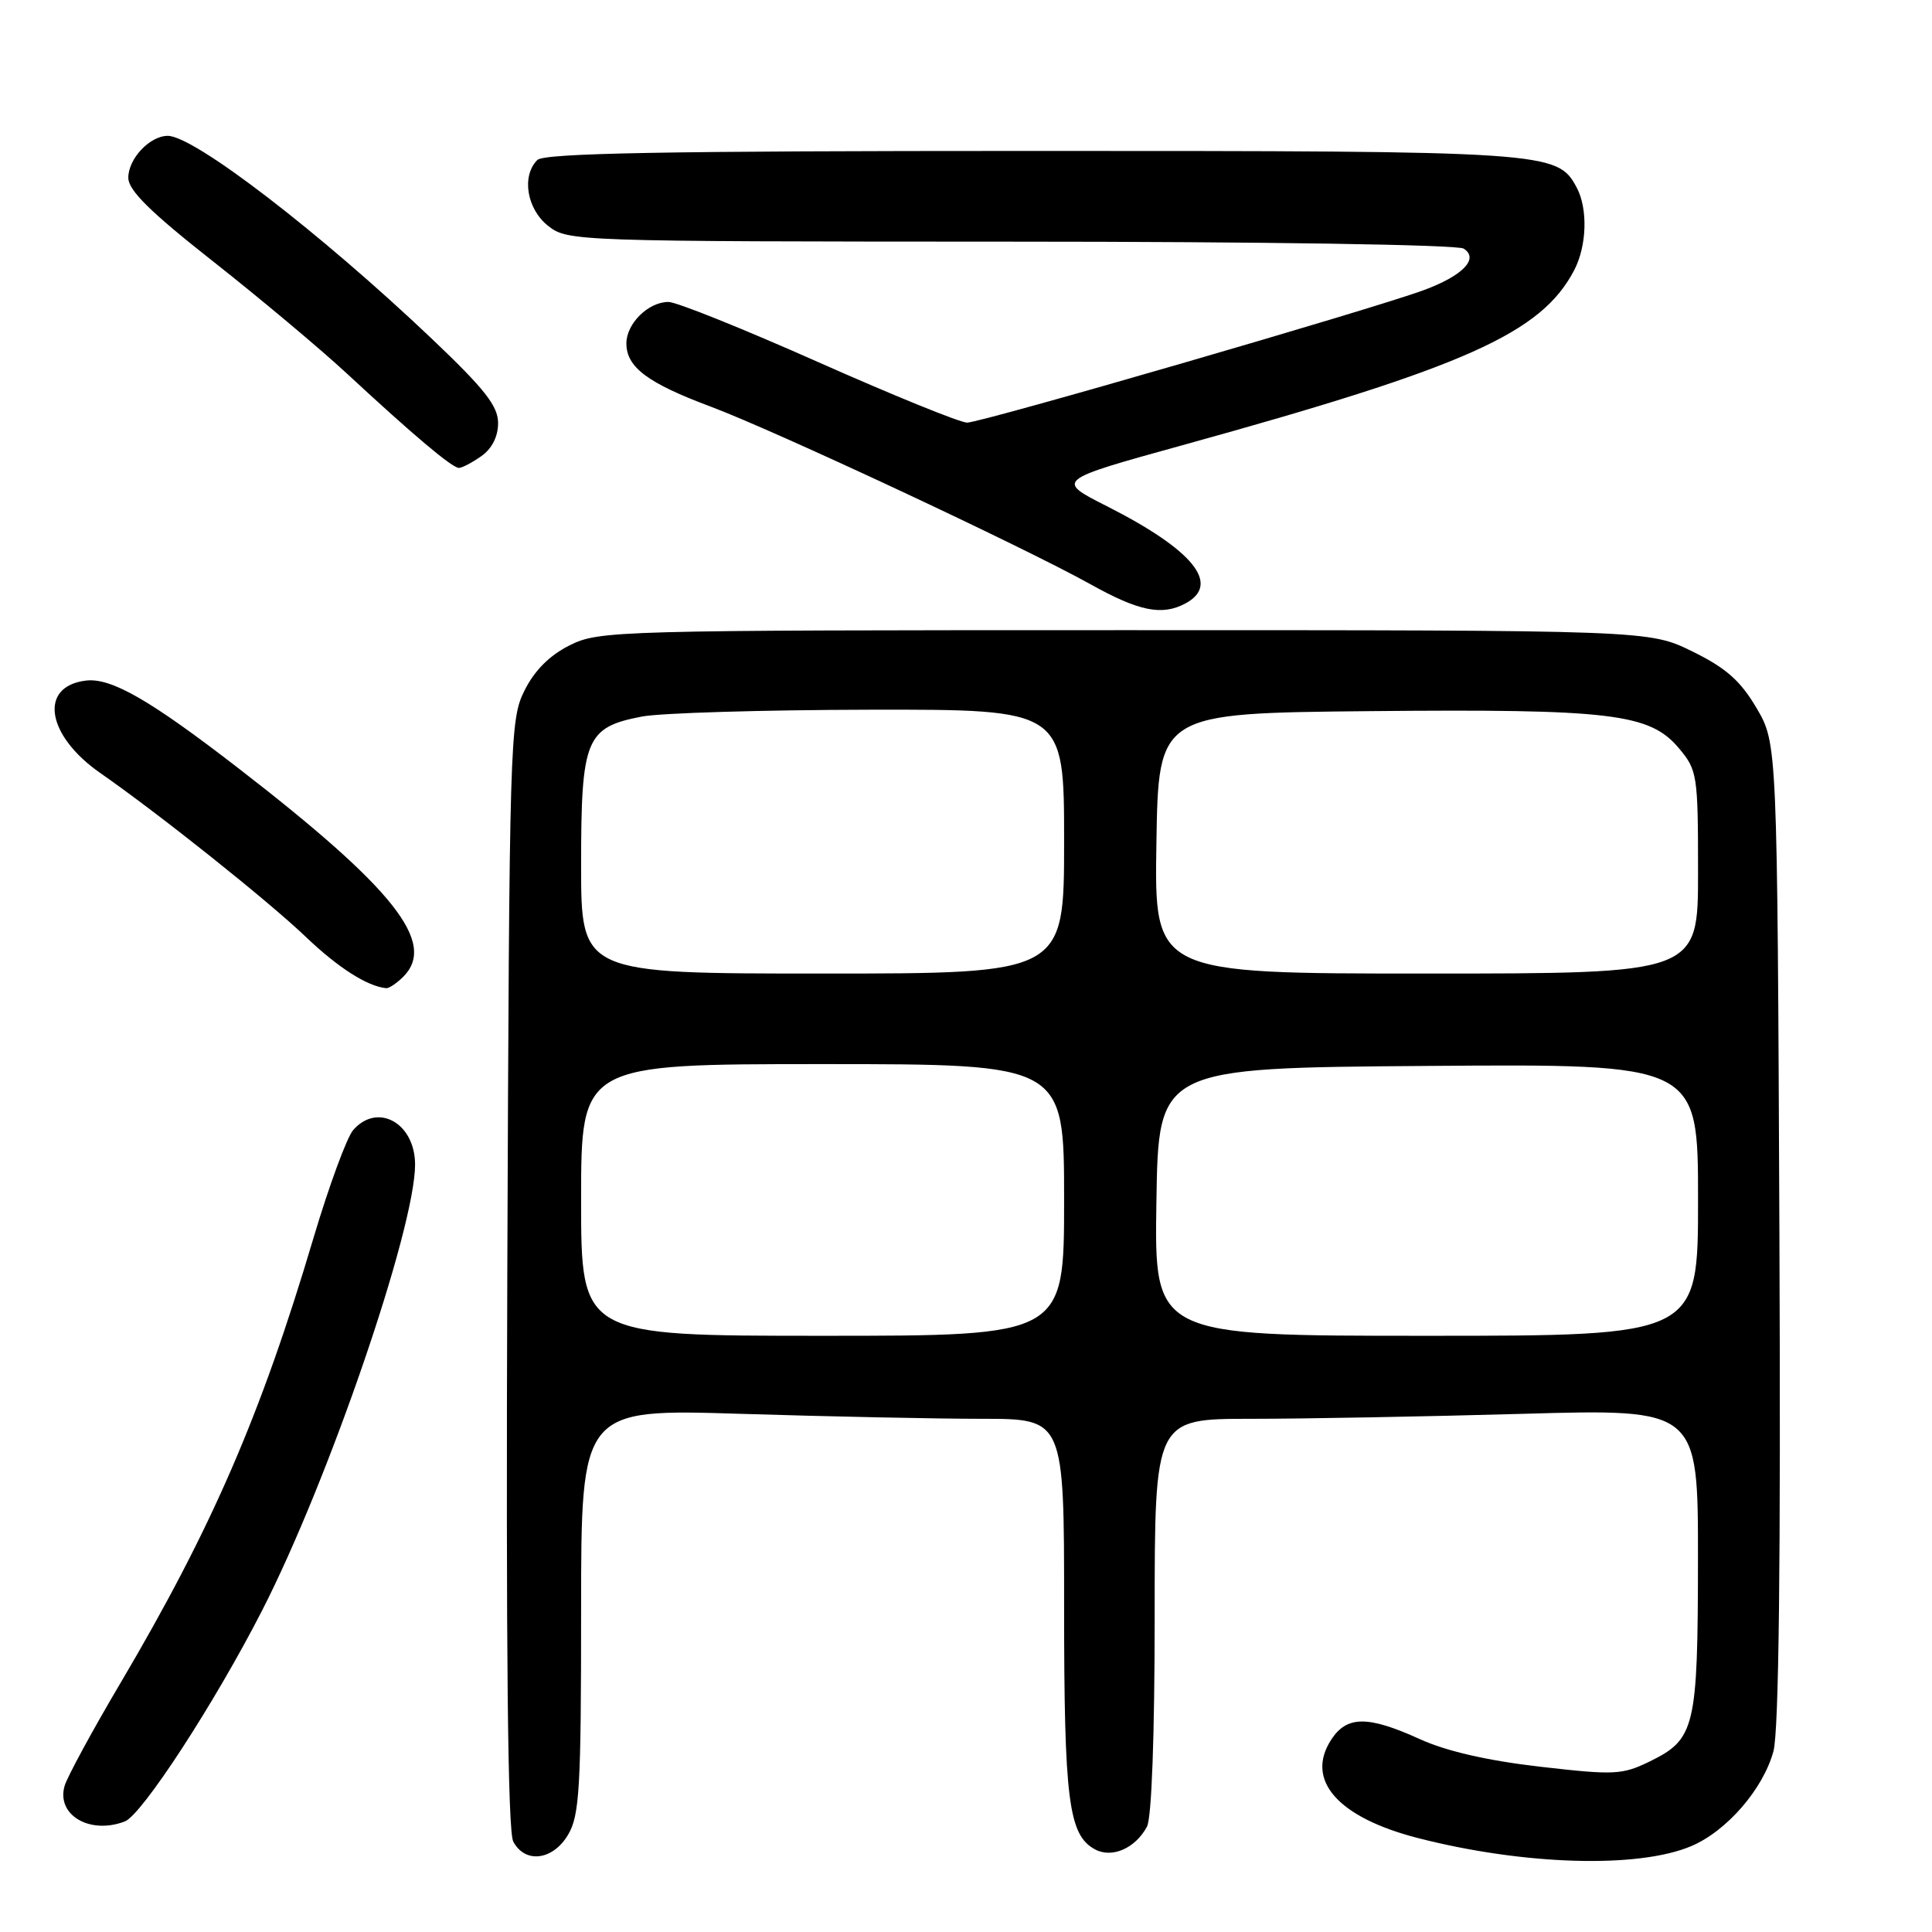 <?xml version="1.0" encoding="UTF-8" standalone="no"?>
<!DOCTYPE svg PUBLIC "-//W3C//DTD SVG 1.1//EN" "http://www.w3.org/Graphics/SVG/1.1/DTD/svg11.dtd" >
<svg xmlns="http://www.w3.org/2000/svg" xmlns:xlink="http://www.w3.org/1999/xlink" version="1.1" viewBox="0 0 256 256">
 <g >
 <path fill="currentColor"
d=" M 224.10 244.62 C 228.81 242.63 233.64 237.04 234.99 232.05 C 235.71 229.37 235.97 207.02 235.78 163.29 C 235.50 98.50 235.50 98.50 232.75 93.82 C 230.62 90.20 228.71 88.51 224.25 86.32 C 218.50 83.50 218.50 83.50 149.00 83.50 C 81.50 83.50 79.38 83.56 75.50 85.50 C 72.83 86.83 70.83 88.83 69.50 91.50 C 67.56 95.37 67.49 97.79 67.22 168.77 C 67.04 218.98 67.28 242.66 68.01 244.02 C 69.59 246.98 73.27 246.51 75.28 243.10 C 76.79 240.55 77.00 236.92 77.00 213.44 C 77.00 186.68 77.00 186.68 98.16 187.34 C 109.80 187.70 124.20 188.00 130.16 188.00 C 141.00 188.00 141.00 188.00 141.00 212.85 C 141.00 238.60 141.58 243.17 145.11 245.06 C 147.36 246.26 150.44 244.91 151.98 242.04 C 152.60 240.88 153.00 229.92 153.00 214.07 C 153.00 188.00 153.00 188.00 165.75 188.00 C 172.76 188.00 188.96 187.70 201.75 187.34 C 225.00 186.68 225.00 186.68 224.99 206.59 C 224.97 228.98 224.62 230.46 218.58 233.41 C 214.95 235.18 213.91 235.23 204.09 234.10 C 197.14 233.30 191.66 232.05 188.13 230.44 C 181.26 227.32 178.48 227.33 176.41 230.49 C 172.89 235.86 177.26 240.83 187.91 243.56 C 201.97 247.16 217.08 247.60 224.10 244.62 Z  M 16.54 241.35 C 18.81 240.48 28.46 225.65 34.73 213.40 C 43.54 196.18 54.99 162.80 55.00 154.32 C 55.00 148.80 50.02 146.03 46.79 149.75 C 45.96 150.71 43.60 157.12 41.55 164.00 C 34.56 187.54 28.07 202.50 15.97 223.00 C 12.23 229.32 8.90 235.47 8.56 236.64 C 7.44 240.50 11.90 243.13 16.54 241.35 Z  M 53.43 129.43 C 57.92 124.94 52.24 117.76 31.57 101.78 C 19.90 92.76 14.73 89.78 11.39 90.18 C 5.11 90.93 6.12 97.44 13.29 102.43 C 21.13 107.89 35.47 119.32 40.50 124.12 C 44.81 128.24 48.67 130.70 51.18 130.94 C 51.55 130.97 52.56 130.29 53.43 129.43 Z  M 157.07 79.96 C 161.81 77.43 158.15 72.89 146.66 67.07 C 139.88 63.64 139.88 63.64 156.69 58.99 C 194.27 48.60 204.23 44.15 208.59 35.80 C 210.27 32.58 210.42 27.65 208.92 24.85 C 206.36 20.07 205.37 20.00 136.73 20.00 C 88.03 20.00 72.11 20.29 71.20 21.20 C 69.08 23.32 69.80 27.70 72.63 29.93 C 75.23 31.97 76.11 32.00 133.88 32.02 C 167.27 32.02 193.12 32.42 193.94 32.94 C 196.02 34.26 193.86 36.52 188.67 38.44 C 181.99 40.92 130.01 56.00 128.15 56.00 C 127.22 56.00 118.37 52.40 108.48 48.01 C 98.59 43.61 89.64 40.01 88.58 40.01 C 85.92 40.00 83.00 42.87 83.00 45.50 C 83.00 48.65 85.80 50.75 94.15 53.87 C 102.63 57.04 135.64 72.48 144.50 77.42 C 150.91 81.00 153.98 81.62 157.07 79.96 Z  M 63.78 60.44 C 65.18 59.46 66.00 57.85 66.00 56.06 C 66.00 53.80 64.22 51.54 57.19 44.86 C 42.39 30.81 25.72 18.00 22.23 18.00 C 19.85 18.00 17.00 21.03 17.00 23.55 C 17.00 25.22 19.89 28.07 28.25 34.65 C 34.43 39.52 42.42 46.21 46.00 49.53 C 54.82 57.71 59.92 62.00 60.81 62.00 C 61.22 62.00 62.56 61.30 63.78 60.44 Z  M 77.00 159.00 C 77.00 141.00 77.00 141.00 109.00 141.00 C 141.00 141.00 141.00 141.00 141.00 159.00 C 141.00 177.00 141.00 177.00 109.00 177.00 C 77.00 177.00 77.00 177.00 77.00 159.00 Z  M 153.23 159.25 C 153.50 141.50 153.50 141.50 189.25 141.24 C 225.00 140.97 225.00 140.97 225.00 158.99 C 225.00 177.00 225.00 177.00 188.98 177.00 C 152.95 177.00 152.95 177.00 153.23 159.25 Z  M 77.00 114.61 C 77.00 97.90 77.62 96.38 85.04 94.95 C 87.49 94.47 101.09 94.07 115.25 94.04 C 141.00 94.00 141.00 94.00 141.00 111.50 C 141.00 129.00 141.00 129.00 109.00 129.00 C 77.00 129.00 77.00 129.00 77.00 114.61 Z  M 153.23 111.75 C 153.50 94.50 153.50 94.50 181.50 94.23 C 213.45 93.93 218.60 94.54 222.46 99.14 C 224.90 102.04 225.00 102.67 225.00 115.58 C 225.00 129.00 225.00 129.00 188.98 129.00 C 152.95 129.00 152.95 129.00 153.23 111.75 Z "/>
</g>
</svg>